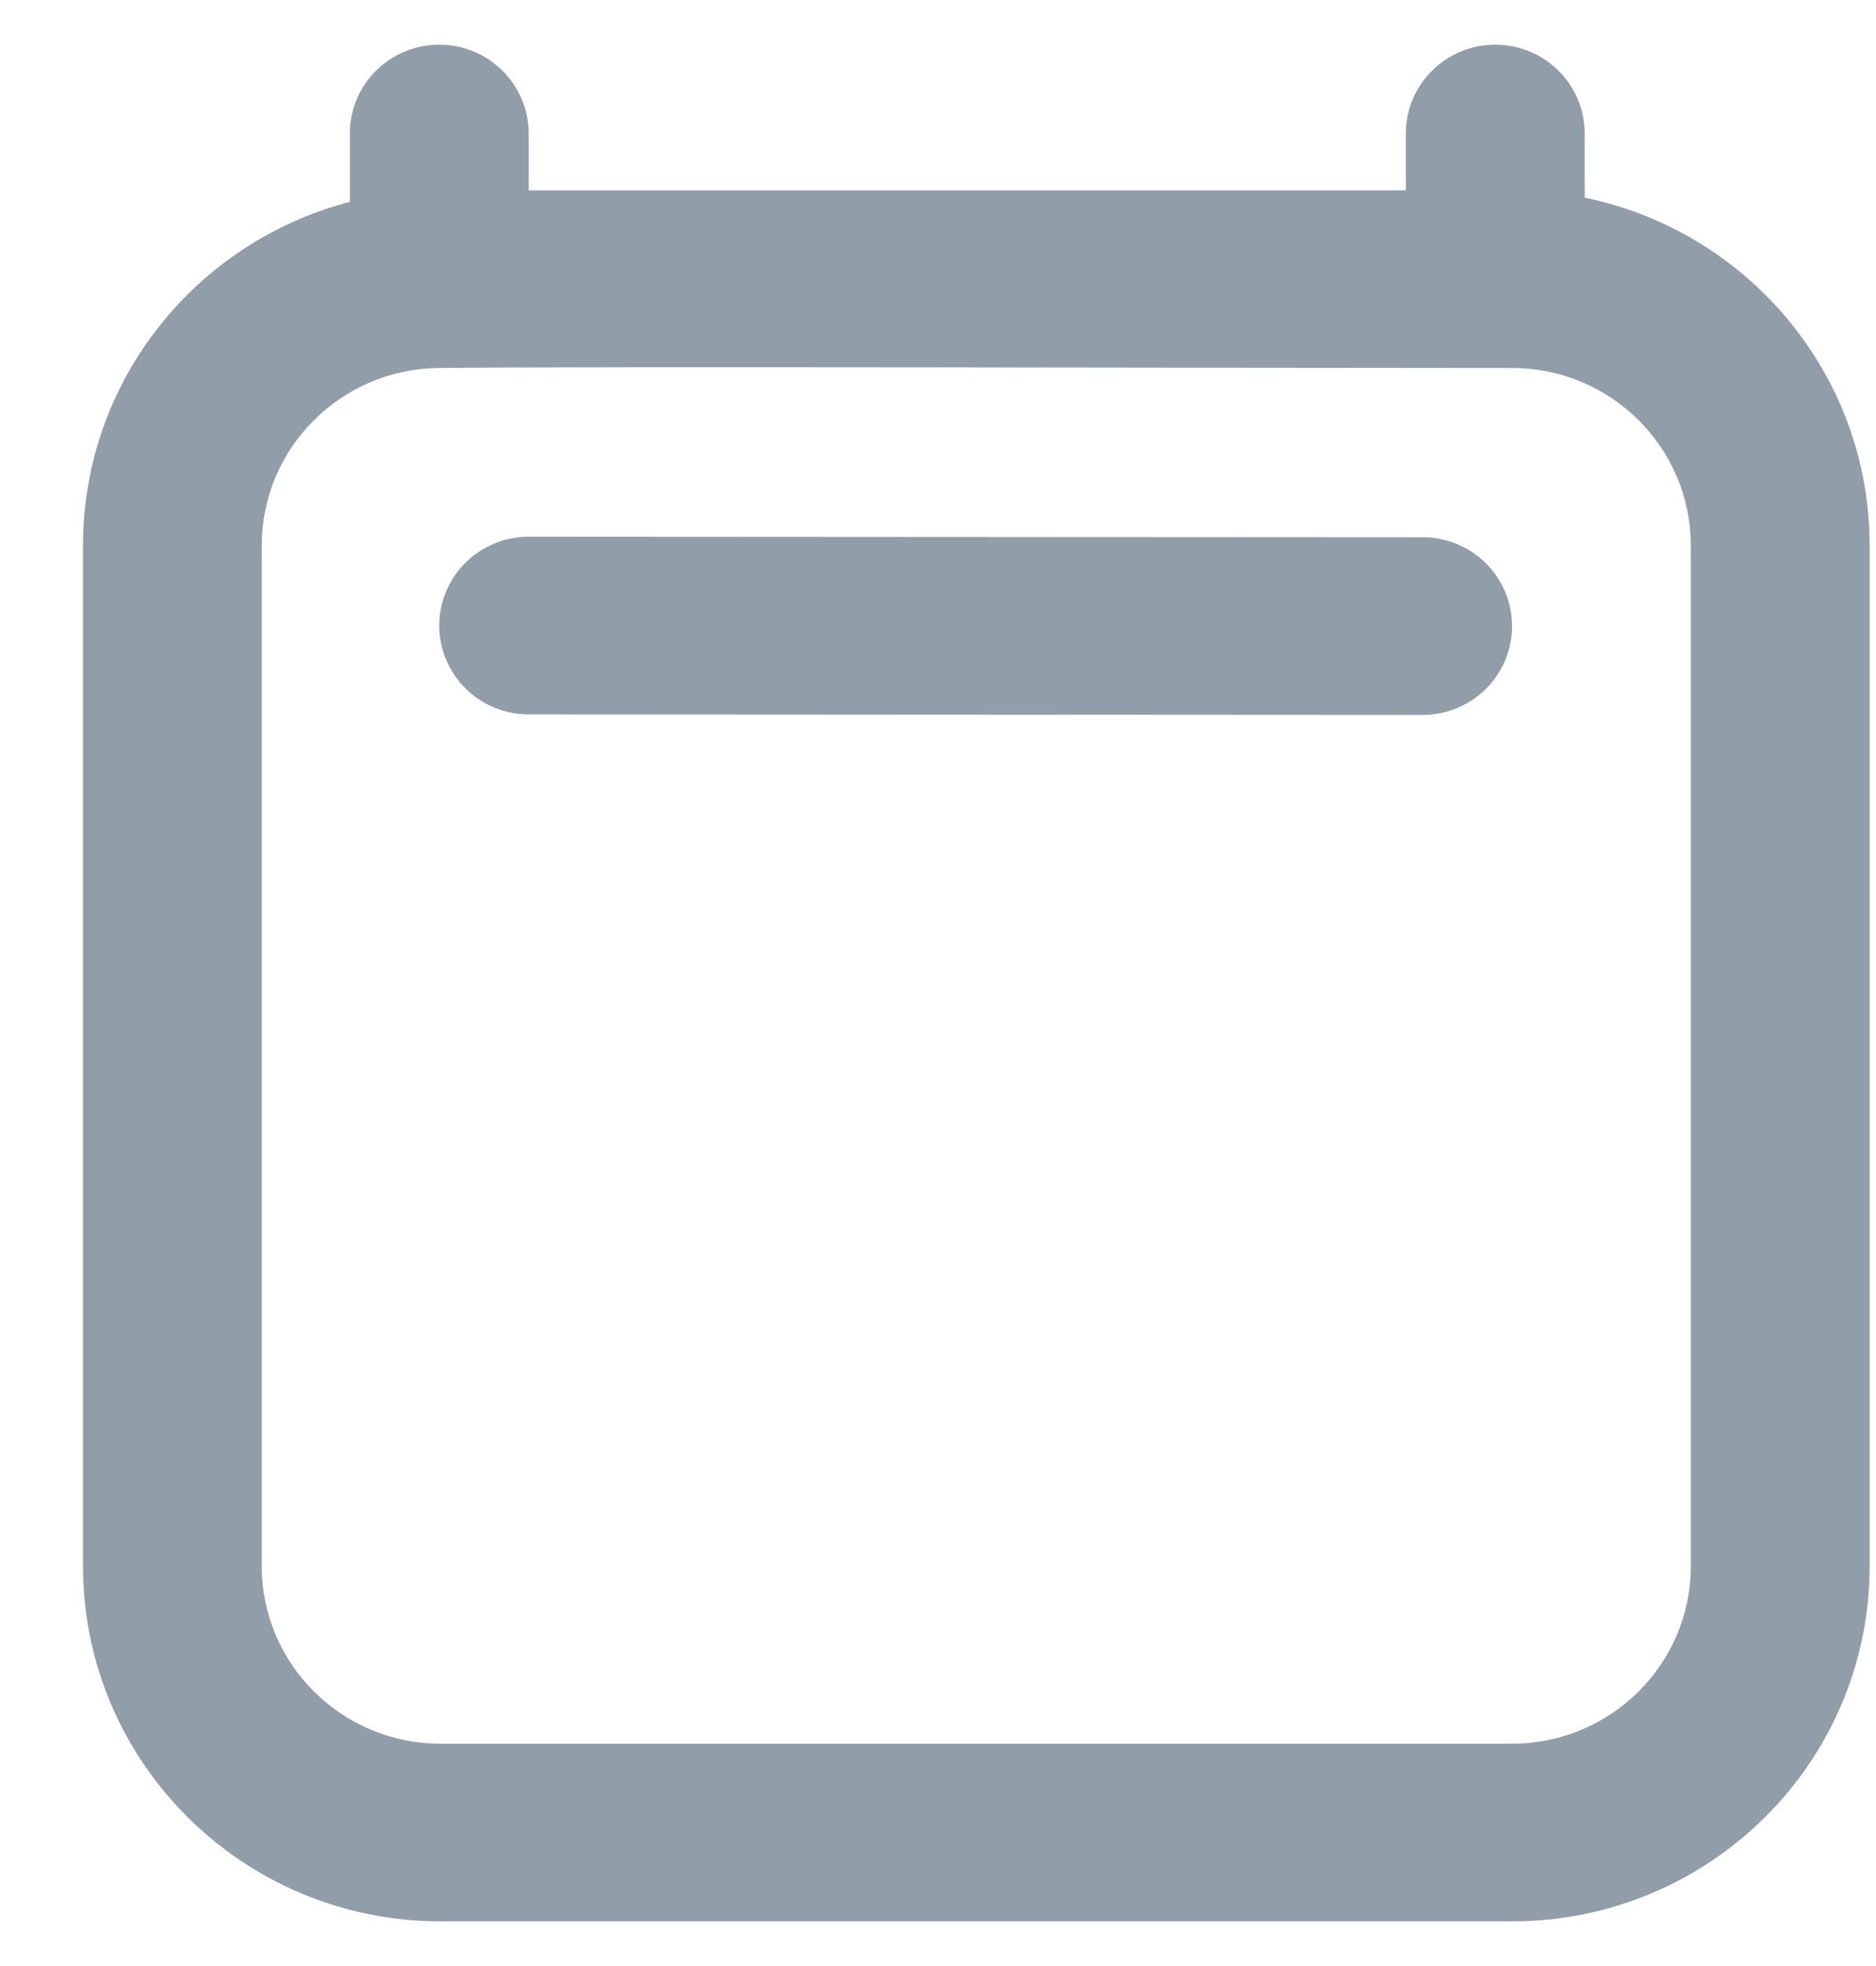 <svg width="21" height="22" viewBox="0 0 21 22" fill="none" xmlns="http://www.w3.org/2000/svg">
<path fill-rule="evenodd" clip-rule="evenodd" d="M4.917 0.5C5.469 0.5 5.918 0.945 5.918 1.494V2.13H15.737V1.494C15.737 0.945 16.185 0.5 16.738 0.5C17.291 0.5 17.739 0.945 17.739 1.494V2.212C19.56 2.585 20.929 4.187 20.929 6.106L20.929 17.524C20.929 19.72 19.137 21.5 16.926 21.5H4.932C2.721 21.5 0.929 19.72 0.929 17.524V6.106C0.929 4.258 2.197 2.705 3.916 2.259V1.494C3.916 0.945 4.364 0.5 4.917 0.5ZM4.907 4.118C3.813 4.131 2.93 5.016 2.93 6.106V17.524C2.93 18.622 3.826 19.512 4.932 19.512H16.926C18.031 19.512 18.927 18.622 18.927 17.524L18.927 6.106C18.927 5.008 18.031 4.118 16.926 4.118C13.63 4.118 6.586 4.098 4.907 4.118ZM4.917 7C4.917 6.451 5.365 6.006 5.918 6.006L15.925 6.012C16.478 6.012 16.926 6.457 16.926 7.006C16.926 7.555 16.478 8 15.925 8L5.918 7.994C5.365 7.994 4.917 7.549 4.917 7Z" fill="#929DAA"/>
</svg>
